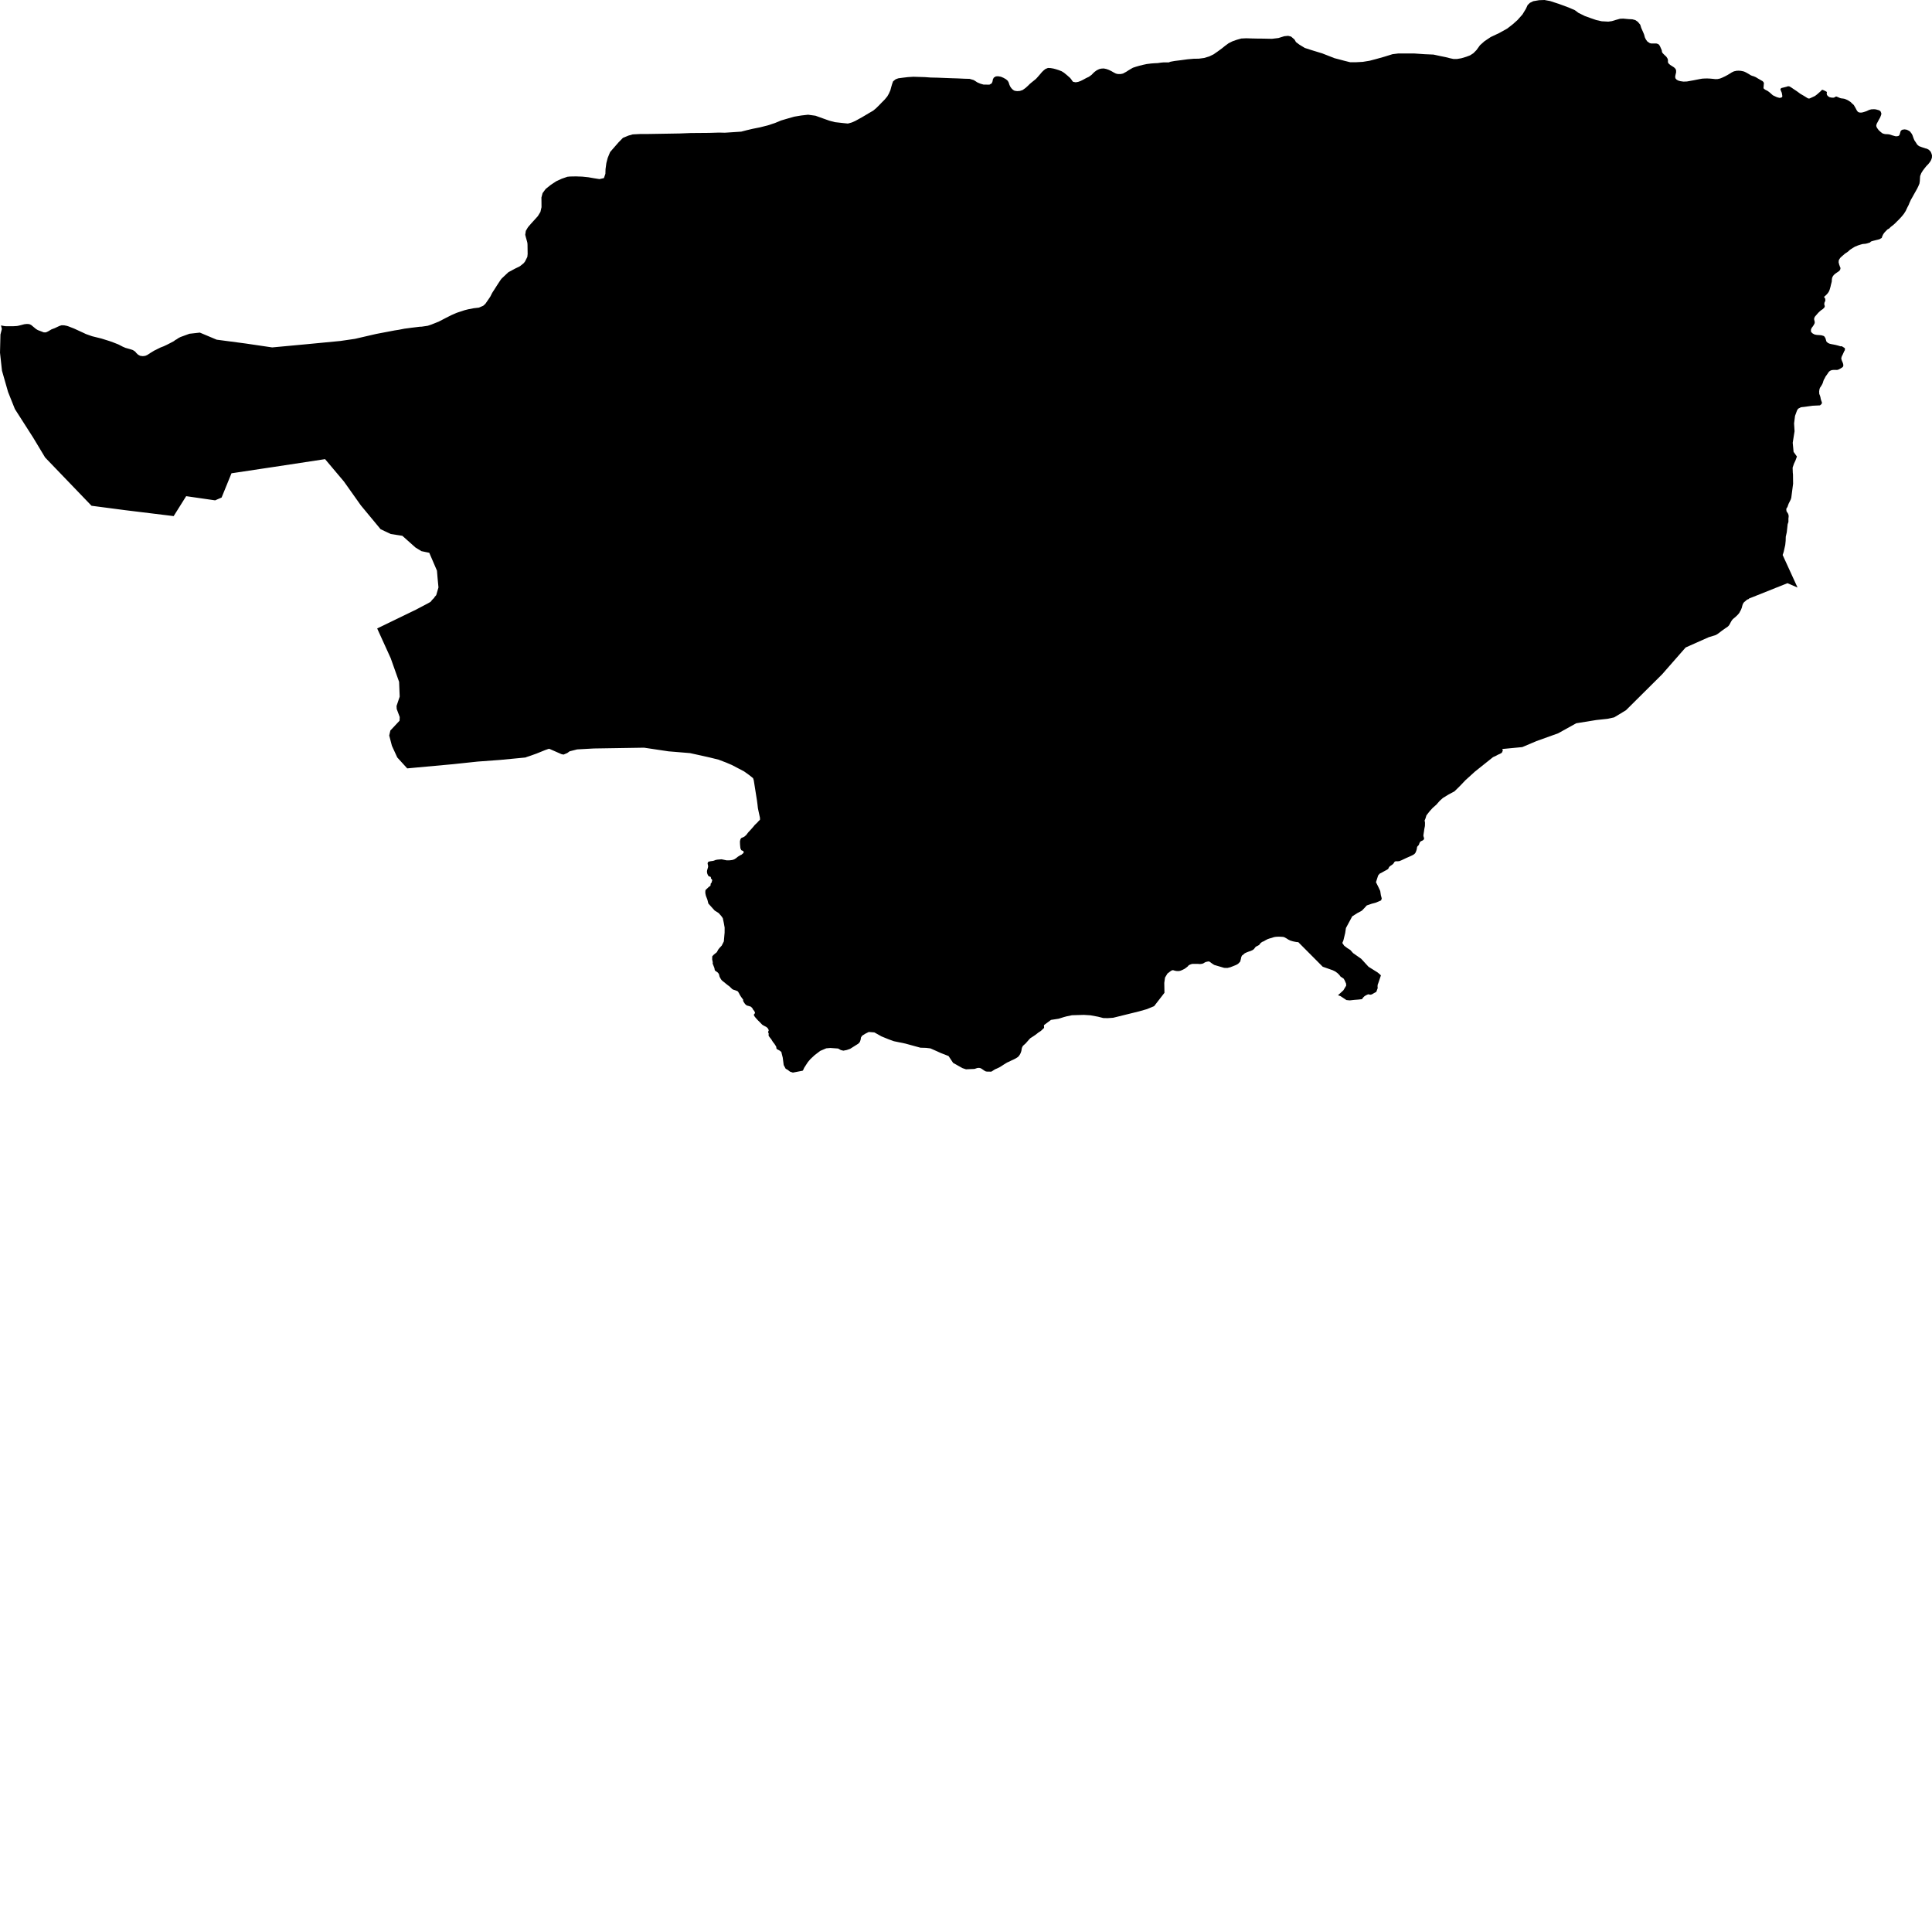 <svg xmlns="http://www.w3.org/2000/svg" width="256" height="256"><path d="M212.791,2.848 213.105,2.866 213.581,2.799 214.088,2.645 214.654,2.487 215.071,2.466 215.786,2.532 216.292,2.557 216.689,2.662 217.014,2.884 217.339,3.273 217.438,3.589 217.467,3.688 217.727,4.274 217.857,4.59 217.954,4.956 218.084,5.223 218.278,5.493 218.603,5.714 218.799,5.763 219.482,5.763 219.709,5.834 219.807,5.907 219.936,6.08 220.098,6.445 220.195,6.666 220.227,6.908 220.337,7.07 220.57,7.302 220.789,7.502 220.959,7.765 220.993,7.857 221.014,8.004 221.007,8.173 221.027,8.289 221.089,8.405 221.311,8.605 221.531,8.745 221.716,8.858 221.908,9.005 222.038,9.17 222.092,9.332 222.091,9.599 222.05,9.764 222.003,9.968 221.967,10.196 222.008,10.379 222.145,10.544 222.364,10.67 222.652,10.754 223.07,10.814 223.53,10.796 224.415,10.638 225.17,10.487 225.554,10.421 225.863,10.403 226.22,10.396 226.591,10.414 227.016,10.452 227.277,10.484 227.579,10.477 227.901,10.41 228.217,10.284 228.567,10.119 228.904,9.939 229.253,9.729 229.467,9.592 229.762,9.451 230.133,9.374 230.393,9.367 230.662,9.385 230.915,9.434 231.107,9.483 231.333,9.588 231.491,9.676 231.786,9.845 231.95,9.954 232.154,10.045 232.375,10.108 232.662,10.231 232.889,10.371 233.274,10.596 233.553,10.751 233.667,10.874 233.728,11 233.692,11.432 233.673,11.636 233.709,11.741 233.875,11.871 234.25,12.068 234.503,12.261 234.914,12.626 235.245,12.784 235.447,12.876 235.788,12.97 235.98,12.942 236.103,12.89 236.157,12.819 236.165,12.711 236.143,12.57 236.093,12.286 235.977,12.022 235.927,11.871 235.92,11.776 236.065,11.657 236.333,11.594 236.55,11.538 236.731,11.492 236.89,11.436 237.02,11.432 237.114,11.453 237.294,11.552 237.619,11.773 238.124,12.11 238.557,12.43 238.991,12.682 239.273,12.855 239.489,12.992 239.572,13.034 239.667,13.055 239.752,13.051 239.852,13.016 240.016,12.942 240.495,12.718 240.771,12.507 241.055,12.258 241.224,12.11 241.327,12.001 241.385,11.934 241.486,11.899 241.559,11.927 241.697,11.984 241.865,12.064 242.01,12.142 242.04,12.159 242.076,12.24 242.056,12.328 242.05,12.402 242.056,12.472 242.079,12.556 242.118,12.626 242.184,12.707 242.299,12.802 242.407,12.869 242.572,12.911 242.688,12.932 242.893,12.942 243.001,12.932 243.068,12.904 243.153,12.855 243.243,12.802 243.309,12.791 243.372,12.802 243.48,12.848 243.678,12.932 243.816,12.992 243.889,13.013 244.021,13.041 244.146,13.051 244.29,13.072 244.44,13.104 244.743,13.23 244.891,13.308 245.21,13.511 245.339,13.638 245.447,13.75 245.54,13.82 245.635,13.912 245.865,14.305 246.034,14.628 246.162,14.797 246.257,14.864 246.428,14.913 246.594,14.92 246.762,14.899 246.961,14.846 247.279,14.744 247.339,14.72 247.679,14.562 247.956,14.488 248.326,14.47 248.567,14.495 248.988,14.614 249.172,14.737 249.286,15.004 249.272,15.194 249.131,15.562 248.978,15.833 248.674,16.402 248.618,16.606 248.62,16.718 248.707,16.936 248.932,17.241 249.151,17.445 249.398,17.645 249.526,17.705 249.772,17.768 250.195,17.789 250.383,17.817 250.68,17.919 251.143,18.049 251.298,18.06 251.437,18.042 251.55,18.014 251.643,17.951 251.72,17.807 251.819,17.456 251.888,17.305 252.078,17.185 252.371,17.143 252.657,17.189 252.92,17.315 253.093,17.431 253.332,17.751 253.43,17.958 253.537,18.274 253.66,18.576 253.858,18.871 254.042,19.162 254.273,19.359 254.635,19.496 255.165,19.672 255.296,19.696 255.588,19.847 255.768,20.044 255.803,20.058 255.925,20.329 256,20.585 255.99,20.894 255.88,21.21 255.735,21.456 255.51,21.744 255.253,22.007 254.97,22.359 254.787,22.604 254.58,22.938 254.427,23.328 254.405,23.648 254.388,23.988 254.336,24.325 254.199,24.652 254.042,24.982 253.869,25.291 253.627,25.716 253.415,26.103 253.224,26.429 253.029,26.851 252.91,27.149 252.731,27.493 252.514,27.957 252.269,28.34 252.027,28.638 251.99,28.684 251.681,29.021 251.359,29.341 251.071,29.629 250.805,29.861 250.541,30.061 250.303,30.296 250.158,30.366 250.112,30.394 250.071,30.426 250.003,30.5 249.837,30.668 249.673,30.844 249.644,30.886 249.514,31.083 249.497,31.128 249.398,31.336 249.332,31.55 249.233,31.568 249.18,31.624 249.144,31.648 249.099,31.673 248.844,31.754 248.733,31.778 248.483,31.841 248.211,31.908 247.962,31.985 247.93,32 247.901,32.014 247.877,32.031 247.854,32.049 247.805,32.122 247.254,32.291 246.786,32.337 246.523,32.414 246.202,32.516 245.803,32.677 245.474,32.871 245.135,33.095 244.842,33.362 244.468,33.608 244.048,33.973 243.836,34.174 243.657,34.458 243.626,34.75 243.7,35.055 243.789,35.294 243.789,35.326 243.861,35.463 243.875,35.536 243.823,35.761 243.8,35.796 243.627,35.965 243.418,36.102 243.182,36.267 242.979,36.449 242.844,36.639 242.761,36.836 242.73,37.064 242.718,37.31 242.656,37.552 242.602,37.759 242.554,37.981 242.495,38.188 242.433,38.402 242.334,38.634 242.214,38.82 242.054,39.006 241.863,39.192 241.724,39.312 241.672,39.343 241.719,39.379 241.748,39.407 241.856,39.603 241.864,39.832 241.846,39.898 241.75,40.099 241.722,40.316 241.783,40.52 241.79,40.587 241.787,40.618 241.765,40.685 241.709,40.783 241.52,40.963 241.294,41.114 241.094,41.289 240.915,41.461 240.489,41.953 240.391,42.15 240.386,42.36 240.446,42.568 240.459,42.789 240.439,42.845 240.344,43.045 240.204,43.253 240.058,43.446 239.968,43.649 239.957,43.881 239.965,43.916 239.978,43.955 240.016,44.025 240.191,44.19 240.446,44.324 240.729,44.38 241.022,44.398 241.323,44.422 241.599,44.499 241.676,44.538 241.71,44.563 241.738,44.587 241.874,44.801 241.942,45.016 241.997,45.23 242.017,45.262 242.211,45.444 242.454,45.55 242.736,45.613 243.006,45.662 243.276,45.718 243.573,45.795 243.875,45.887 244.045,45.876 244.382,46.087 244.41,46.108 244.433,46.129 244.452,46.15 244.464,46.175 244.452,46.414 244.43,46.442 244.408,46.466 244.394,46.487 244.354,46.572 244.256,46.782 244.163,46.993 244.048,47.214 243.987,47.425 243.985,47.558 244.058,47.797 244.155,48.015 244.232,48.236 244.252,48.451 244.217,48.563 244.179,48.619 244.154,48.647 244.051,48.721 243.809,48.869 243.558,48.991 243.483,49.009 243.351,49.02 243.05,49.013 242.897,49.02 242.702,49.044 242.511,49.125 242.434,49.178 242.302,49.308 242.176,49.504 241.887,49.908 241.79,50.112 241.662,50.333 241.589,50.537 241.527,50.751 241.425,50.962 241.305,51.162 241.158,51.383 241.148,51.418 241.097,51.541 241.046,51.861 241.059,52.075 241.058,52.163 241.065,52.198 241.148,52.402 241.217,52.627 241.255,52.855 241.325,53.083 241.411,53.315 241.414,53.354 241.395,53.459 241.363,53.526 241.341,53.554 241.286,53.603 241.196,53.68 241.143,53.715 240.191,53.761 239.492,53.856 238.627,53.965 238.255,54.161 238.11,54.4 237.85,55.11 237.725,56.107 237.788,57.14 237.545,58.668 237.658,59.872 238.101,60.494 237.905,61.028 237.711,61.439 237.531,61.965 237.555,62.629 237.581,62.886 237.595,64.097 237.349,65.99 237.303,66.106 237.289,66.173 237.003,66.742 236.919,66.97 236.845,67.185 236.741,67.329 236.711,67.385 236.697,67.437 236.694,67.497 236.717,67.725 236.772,67.827 236.912,68.035 236.992,68.235 237.006,68.459 236.976,68.702 236.976,69.155 236.874,69.464 236.755,70.535 236.625,71.111 236.609,71.666 236.554,72.21 236.347,73.127 236.275,73.345 236.21,73.538 238.183,77.851 236.843,77.275 231.937,79.238 231.793,79.284 231.737,79.34 231.735,79.368 231.567,79.428 231.514,79.453 231.453,79.488 231.375,79.561 231.317,79.614 231.18,79.727 231.114,79.779 231.064,79.835 231.03,79.881 230.989,79.948 230.947,80.025 230.912,80.109 230.89,80.176 230.863,80.267 230.837,80.359 230.822,80.425 230.794,80.538 230.737,80.675 230.694,80.794 230.635,80.9 230.562,81.03 230.482,81.188 230.423,81.268 230.353,81.356 230.26,81.458 230.188,81.532 230.097,81.623 230.041,81.672 229.904,81.799 229.822,81.862 229.724,81.943 229.62,82.038 229.558,82.101 229.489,82.189 229.433,82.273 229.391,82.343 229.337,82.438 229.301,82.508 229.262,82.589 229.197,82.701 229.157,82.775 229.109,82.849 229.042,82.93 228.978,82.993 228.888,83.07 228.807,83.126 228.703,83.19 228.642,83.232 228.548,83.298 228.395,83.407 228.209,83.541 228.157,83.579 228.067,83.643 228,83.695 227.937,83.748 227.856,83.808 227.658,83.955 227.475,84.068 227.371,84.138 226.416,84.433 223.354,85.796 220.697,88.827 220.239,89.35 215.447,94.112 213.883,95.057 212.984,95.25 211.534,95.405 208.859,95.837 206.46,97.168 203.583,98.201 201.712,98.994 199.059,99.247 199.123,99.405 199.121,99.469 199.114,99.497 199.016,99.711 198.996,99.739 198.969,99.764 198.749,99.89 198.474,100.009 198.216,100.153 197.834,100.326 195.416,102.257 194.811,102.809 194.2,103.36 193.419,104.178 192.726,104.856 191.929,105.285 191.183,105.741 190.771,106.114 190.316,106.63 189.85,107.037 189.439,107.49 189.01,108.038 188.883,108.449 188.762,108.741 188.784,108.807 188.804,108.892 188.818,108.987 188.818,109.067 188.817,109.176 188.815,109.257 188.812,109.39 188.806,109.457 188.789,109.559 188.758,109.7 188.718,109.914 188.69,110.139 188.629,110.525 188.606,110.704 188.612,110.771 188.648,110.915 188.674,110.981 188.699,111.08 188.689,111.157 188.667,111.22 188.592,111.308 188.477,111.382 188.347,111.435 188.238,111.498 188.171,111.561 188.138,111.614 188.084,111.723 188.065,111.775 188.048,111.835 187.998,111.958 187.945,112.021 187.857,112.112 187.813,112.162 187.779,112.218 187.756,112.309 187.748,112.386 187.736,112.467 187.716,112.565 187.684,112.671 187.653,112.755 187.618,112.861 187.547,113.005 187.436,113.141 187.304,113.24 187.13,113.335 186.892,113.447 186.752,113.507 186.566,113.591 186.457,113.637 186.245,113.732 186.115,113.795 185.928,113.883 185.717,113.984 185.419,114.104 185.164,114.128 184.959,114.121 184.878,114.142 184.783,114.199 184.741,114.255 184.722,114.293 184.675,114.371 184.61,114.455 184.505,114.55 184.434,114.603 184.338,114.666 184.225,114.743 184.124,114.827 184.074,114.88 184.012,114.985 183.987,115.045 183.967,115.091 183.924,115.154 183.717,115.28 183.598,115.344 183.475,115.41 183.354,115.477 183.131,115.6 183.013,115.667 182.892,115.723 182.828,115.751 182.613,116 182.324,116.892 182.66,117.57 182.888,118.059 182.965,118.568 182.974,118.624 183.088,119.049 183.001,119.309 182.263,119.618 181.764,119.748 181.107,119.973 180.743,120.37 180.448,120.672 179.858,120.988 179.178,121.42 178.343,122.969 178.244,123.632 178.003,124.619 177.865,124.946 178.105,125.308 178.513,125.617 178.926,125.88 179.292,126.291 180.364,127.043 181.335,128.1 182.524,128.844 182.773,129.045 182.979,129.241 182.641,130.242 182.544,130.502 182.539,130.636 182.534,130.748 182.547,130.86 182.546,130.934 182.54,130.966 182.525,131.001 182.47,131.148 182.448,131.208 182.371,131.422 182.31,131.458 182.067,131.591 181.826,131.731 181.802,131.746 181.666,131.791 181.635,131.798 181.603,131.802 181.476,131.788 181.422,131.774 181.396,131.763 181.364,131.756 181.331,131.753 181.299,131.753 181.266,131.76 181.241,131.77 180.99,131.886 180.79,132.012 180.611,132.192 180.472,132.395 179.995,132.448 179.461,132.49 178.848,132.557 178.412,132.515 177.616,131.988 177.292,131.875 178.004,131.222 178.378,130.601 178.359,130.327 178.175,129.905 178.044,129.677 177.711,129.452 177.643,129.417 177.462,129.175 177.233,128.95 176.939,128.732 176.597,128.563 175.268,128.096 172.123,124.935 172.022,124.834 171.863,124.837 171.585,124.788 171.304,124.728 170.987,124.633 170.723,124.507 170.473,124.349 170.205,124.198 170.081,124.156 170.016,124.145 169.682,124.121 169.385,124.117 169.075,124.131 168.81,124.173 168.519,124.272 168.225,124.352 167.977,124.437 167.729,124.563 167.507,124.69 167.47,124.718 167.41,124.739 167.228,124.816 167.022,124.974 166.878,125.167 166.828,125.223 166.657,125.318 166.42,125.434 166.363,125.487 166.312,125.547 166.178,125.729 166.127,125.782 165.966,125.894 165.714,126.01 165.454,126.094 165.18,126.2 164.93,126.319 164.751,126.484 164.558,126.625 164.464,126.86 164.435,127.022 164.332,127.419 164.066,127.699 163.906,127.801 163.73,127.886 163.042,128.16 162.636,128.258 162.207,128.247 160.899,127.861 160.708,127.742 160.502,127.598 160.309,127.45 160.276,127.433 160.202,127.408 160.162,127.397 160.122,127.397 160.081,127.401 159.803,127.461 159.753,127.478 159.615,127.545 159.495,127.626 159.309,127.703 159.01,127.742 158.734,127.721 158.092,127.717 157.925,127.731 157.667,127.822 157.492,127.921 157.401,128.04 157.193,128.209 156.962,128.374 156.699,128.507 156.454,128.613 156.297,128.655 156.197,128.669 155.874,128.665 155.613,128.606 155.528,128.574 155.449,128.56 155.413,128.553 155.378,128.556 155.301,128.574 155.173,128.637 154.95,128.802 154.752,128.96 154.713,128.971 154.371,129.533 154.273,130.242 154.296,131.552 152.926,133.322 151.962,133.719 150.934,134.011 150.851,134.032 147.494,134.861 146.767,134.91 146.185,134.896 146.027,134.854 145.49,134.717 144.499,134.534 143.627,134.478 142.733,134.503 142.039,134.524 141.371,134.661 140.955,134.773 140.283,134.984 139.263,135.142 138.33,135.834 138.344,136.129 138.346,136.192 138.288,136.266 138.171,136.361 137.927,136.599 137.572,136.831 137.369,136.993 137.158,137.151 136.941,137.298 136.521,137.569 136.364,137.734 136.212,137.909 136.06,138.078 135.907,138.254 135.731,138.412 135.544,138.584 135.509,138.636 135.417,138.833 135.406,138.858 135.372,139.033 135.338,139.244 135.269,139.462 135.177,139.669 135.054,139.859 134.909,140.034 134.732,140.157 134.474,140.305 134.247,140.417 133.997,140.529 133.751,140.656 133.482,140.772 133.321,140.863 133.085,141.007 132.928,141.113 132.627,141.306 132.376,141.453 132.119,141.573 131.863,141.681 131.825,141.703 131.611,141.836 131.45,141.948 131.415,141.969 131.289,142.005 131.065,141.994 130.787,141.991 130.74,141.987 130.644,141.969 130.597,141.955 130.553,141.938 130.436,141.868 130.223,141.72 130.011,141.583 129.975,141.562 129.939,141.548 129.775,141.506 129.646,141.502 129.482,141.523 129.221,141.608 129.183,141.625 129.105,141.639 128.836,141.653 128.794,141.653 127.999,141.689 127.539,141.537 127.118,141.302 126.294,140.839 125.776,140.062 125.689,139.932 124.647,139.525 124.118,139.283 123.285,138.917 122.705,138.847 121.962,138.826 119.976,138.282 118.447,137.966 117.763,137.72 116.799,137.326 115.859,136.8 115.114,136.743 114.658,136.972 114.242,137.232 114.081,137.477 114.043,137.748 113.938,138.064 113.737,138.289 112.648,138.974 112.195,139.132 111.746,139.219 111.408,139.135 111.056,138.935 110.034,138.861 109.483,138.907 108.691,139.244 107.958,139.799 107.389,140.329 107.042,140.74 106.55,141.499 106.442,141.752 106.358,141.875 105.064,142.124 104.67,141.994 104.385,141.766 104.104,141.611 103.843,141.123 103.717,140.136 103.556,139.504 103.542,139.406 103.364,139.244 103.117,139.104 102.97,139.03 102.941,139.005 102.918,138.981 102.899,138.949 102.884,138.917 102.875,138.882 102.862,138.745 102.856,138.71 102.845,138.679 102.714,138.464 102.579,138.264 102.435,138.092 102.311,137.899 102.198,137.709 102.057,137.534 101.905,137.333 101.853,137.235 101.845,137.2 101.841,137.165 101.859,136.958 101.773,136.747 101.867,136.512 101.758,136.28 101.585,136.108 101.504,136.055 101.237,135.922 101.004,135.781 100.817,135.588 100.633,135.395 100.449,135.219 100.28,135.036 100.125,134.861 99.986,134.685 99.885,134.499 99.887,134.467 99.897,134.432 100.006,134.292 100.023,134.264 100.035,134.236 100.039,134.208 100.038,134.176 100.033,134.144 99.938,133.951 99.814,133.811 99.793,133.779 99.685,133.579 99.497,133.396 99.464,133.379 99.166,133.287 98.991,133.242 98.952,133.224 98.916,133.207 98.729,133.042 98.577,132.82 98.465,132.62 98.473,132.451 98.449,132.427 98.312,132.248 98.168,132.044 98.034,131.83 97.922,131.612 97.802,131.408 97.771,131.377 97.739,131.349 97.704,131.324 97.459,131.229 97.192,131.148 97.026,131.061 96.836,130.875 96.661,130.706 96.407,130.52 96.201,130.358 95.989,130.176 95.788,130.025 95.602,129.856 95.464,129.642 95.347,129.417 95.285,129.164 95.24,129.027 95.081,128.841 94.861,128.69 94.825,128.669 94.765,128.616 94.74,128.592 94.723,128.56 94.71,128.532 94.702,128.497 94.663,128.272 94.427,127.671 94.446,127.51 94.366,127.127 94.376,126.72 94.586,126.491 94.935,126.214 94.992,126.158 95.147,125.863 95.172,125.824 95.308,125.645 95.464,125.476 95.627,125.304 95.913,124.742 96.014,123.58 96.018,122.905 95.905,122.273 95.773,121.659 95.574,121.378 95.23,120.988 94.7,120.654 93.861,119.723 93.729,119.196 93.536,118.705 93.469,118.399 93.455,118.192 93.479,117.943 93.918,117.525 94.033,117.44 94.076,117.423 94.103,117.402 94.122,117.377 94.138,117.353 94.148,117.324 94.159,117.205 94.17,117.103 94.19,117.065 94.273,116.966 94.309,116.903 94.32,116.861 94.322,116.794 94.358,116.703 94.366,116.678 94.367,116.633 94.357,116.59 94.348,116.566 94.299,116.496 94.263,116.453 94.237,116.432 94.211,116.425 94.183,116.208 94.111,116.173 94.072,116.158 93.98,116.13 93.95,116.12 93.923,116.113 93.899,116.095 93.876,116.071 93.848,116.025 93.831,116.004 93.815,115.979 93.723,115.779 93.679,115.551 93.68,115.435 93.703,115.298 93.828,114.873 93.825,114.708 93.781,114.525 93.769,114.473 93.761,114.36 93.866,114.181 94.11,114.125 94.279,114.1 94.48,114.072 94.62,114.034 94.806,113.956 95.045,113.907 95.61,113.861 95.855,113.911 96.261,113.995 96.438,113.998 96.667,113.995 96.817,113.981 97.021,113.953 97.174,113.911 97.342,113.837 97.554,113.696 97.77,113.521 98.066,113.338 98.163,113.282 98.225,113.271 98.54,113.005 98.508,112.776 98.232,112.66 98.103,112.393 98.103,112.334 98.08,112.133 98.059,111.909 98.05,111.698 98.046,111.477 98.101,111.248 98.166,111.115 98.222,111.052 98.246,111.034 98.274,111.02 98.316,111.003 98.559,110.901 98.604,110.876 98.709,110.795 98.899,110.62 99.038,110.434 99.183,110.247 99.354,110.072 99.524,109.886 99.694,109.693 99.855,109.506 100.013,109.31 100.189,109.145 100.356,108.983 100.509,108.807 100.7,108.628 100.7,108.361 100.535,107.61 100.426,107.083 100.37,106.588 100.304,106.082 99.879,103.406 99.786,103.111 99.29,102.714 98.585,102.208 96.973,101.365 96.553,101.186 96.208,101.039 95.204,100.656 94.004,100.361 92.91,100.115 91.432,99.792 90.24,99.693 88.579,99.556 85.343,99.072 78.693,99.177 76.475,99.3 75.476,99.553 75.17,99.778 74.666,99.988 74.535,99.957 74.381,99.922 74.056,99.778 74.023,99.764 72.781,99.219 72.65,99.244 72.238,99.388 71.085,99.855 70.178,100.178 69.812,100.297 69.751,100.322 69.625,100.371 68.534,100.477 66.269,100.694 63.304,100.912 61.641,101.088 60.016,101.26 55.256,101.695 53.958,101.815 52.935,100.691 52.64,100.368 51.93,98.822 51.574,97.456 51.728,96.792 52.944,95.496 52.966,95.012 52.567,93.947 52.544,93.547 52.961,92.307 52.883,90.351 51.773,87.222 49.978,83.274 55.098,80.791 56.576,80.015 56.696,79.951 56.925,79.821 57.053,79.748 57.264,79.484 57.444,79.302 57.494,79.259 57.515,79.235 57.532,79.21 57.572,79.122 57.723,78.95 57.803,78.859 58.099,77.837 57.988,76.667 57.979,76.573 57.899,75.614 56.881,73.247 55.844,73.032 55.057,72.551 53.311,70.995 52.788,70.915 51.785,70.76 50.437,70.128 47.817,66.967 45.575,63.806 44.986,63.107 43.073,60.838 36.348,61.86 34.825,62.088 30.673,62.714 29.364,65.924 28.506,66.299 24.669,65.745 23.011,68.386 16.574,67.599 12.584,67.076 12.127,67.016 5.979,60.62 4.389,57.976 4.062,57.466 1.973,54.2 1.069,51.938 0.262,49.118 0,46.733 0.059,44.324 0.246,43.59 0.133,43.123 0.257,43.144 0.544,43.2 0.763,43.224 1.241,43.228 1.504,43.228 1.722,43.228 2.255,43.196 2.502,43.147 2.826,43.066 3.106,42.993 3.248,42.958 3.57,42.926 3.876,42.947 4.122,43.056 4.593,43.446 4.766,43.59 5.007,43.737 5.792,44.036 6.012,44.046 6.178,44.004 6.43,43.878 6.822,43.642 7.246,43.484 7.676,43.281 7.905,43.179 8.161,43.098 8.508,43.109 8.849,43.175 9.082,43.249 9.819,43.537 11.034,44.095 11.38,44.261 12.192,44.549 12.855,44.714 13.425,44.854 14.494,45.188 15.03,45.381 15.691,45.641 16.268,45.939 16.628,46.094 17.228,46.262 17.613,46.389 17.897,46.575 18.088,46.8 18.296,46.997 18.581,47.148 18.917,47.19 19.249,47.151 19.532,47.028 19.918,46.772 20.432,46.459 21.278,46.041 21.692,45.883 22.114,45.683 22.53,45.472 23.052,45.195 23.182,45.086 23.434,44.942 23.64,44.798 23.922,44.654 24.154,44.57 25.101,44.225 26.481,44.071 28.709,45.009 32.513,45.511 36.067,46.034 38.027,45.852 40.567,45.616 45.101,45.181 47.026,44.9 49.842,44.25 52.274,43.786 52.837,43.699 53.592,43.551 54.079,43.488 54.545,43.425 54.662,43.411 55.605,43.295 55.876,43.284 56.673,43.168 57.155,43.007 58.135,42.617 59.113,42.108 59.827,41.749 60.094,41.633 60.309,41.539 60.524,41.447 60.741,41.374 61.573,41.1 62.069,40.977 62.76,40.843 63.461,40.762 64.034,40.513 64.321,40.25 64.894,39.414 64.981,39.28 65.212,38.817 65.962,37.647 66.324,37.099 66.466,36.913 67.365,36.067 67.568,35.961 68.264,35.585 68.779,35.34 68.916,35.259 69.337,34.922 69.441,34.816 69.568,34.648 69.874,34.044 69.916,33.657 69.909,33.155 69.9,32.488 69.893,32.284 69.862,32.087 69.684,31.459 69.595,31.111 69.674,30.588 69.962,30.103 70.374,29.625 71.264,28.645 71.611,28.073 71.754,27.448 71.749,26.801 71.742,26.173 71.894,25.59 72.307,25.035 72.983,24.494 73.707,24.016 74.43,23.683 75.185,23.423 75.545,23.388 76.332,23.374 76.66,23.388 77.126,23.402 77.949,23.486 78.736,23.623 79.436,23.732 80.022,23.598 80.219,23.029 80.238,22.411 80.345,21.614 80.522,20.929 80.842,20.149 81.383,19.524 81.959,18.864 82.542,18.267 83.279,17.965 83.838,17.807 84.816,17.758 85.906,17.754 88.461,17.712 90.106,17.684 91.511,17.628 94.001,17.607 94.119,17.603 95.277,17.568 96.047,17.586 97.907,17.463 98.219,17.442 98.922,17.259 99.729,17.069 100.691,16.876 101.728,16.616 102.687,16.3 103.512,15.959 104.37,15.706 105.249,15.457 106.168,15.303 107.079,15.201 108.056,15.334 109.029,15.685 109.883,15.987 110.614,16.184 111.695,16.304 112.328,16.37 112.45,16.346 112.874,16.226 113.321,16.03 113.68,15.833 114.221,15.534 114.713,15.243 115.19,14.958 115.705,14.66 116.088,14.34 116.534,13.898 116.835,13.585 117.219,13.199 117.576,12.767 117.779,12.409 117.979,11.959 118.088,11.552 118.203,11.155 118.338,10.779 118.684,10.501 119.033,10.375 119.611,10.298 120.296,10.217 121.028,10.171 122.552,10.217 123.324,10.273 124.19,10.291 125.155,10.329 126.089,10.364 126.902,10.389 127.789,10.431 128.477,10.449 129,10.603 129.197,10.716 129.506,10.919 129.912,11.091 130.325,11.207 131.105,11.218 131.407,11.046 131.512,10.796 131.566,10.515 131.681,10.287 131.957,10.122 132.256,10.105 132.624,10.168 132.975,10.315 133.302,10.505 133.539,10.712 133.661,10.944 133.748,11.221 133.855,11.46 134.014,11.692 134.23,11.906 134.441,12.026 134.775,12.075 135.145,12.047 135.499,11.931 135.878,11.664 136.175,11.397 136.453,11.123 136.75,10.874 137.039,10.645 137.268,10.456 137.472,10.235 137.888,9.757 138.063,9.546 138.294,9.325 138.518,9.146 138.858,9.005 139.196,9.019 139.579,9.083 139.919,9.174 140.292,9.293 140.676,9.444 140.984,9.637 141.302,9.897 141.501,10.066 141.792,10.326 141.925,10.484 142.067,10.695 142.163,10.807 142.169,10.835 142.534,10.905 142.864,10.849 143.181,10.733 143.49,10.582 143.905,10.354 144.285,10.175 144.648,9.911 144.846,9.701 145.044,9.518 145.317,9.318 145.641,9.16 145.912,9.093 146.255,9.072 146.606,9.146 146.922,9.258 147.276,9.43 147.569,9.599 147.864,9.75 148.148,9.813 148.5,9.81 148.808,9.743 149.241,9.507 149.504,9.335 149.838,9.135 150.121,8.974 150.537,8.837 150.986,8.707 151.471,8.587 151.95,8.485 152.323,8.44 152.495,8.415 152.964,8.38 153.41,8.359 153.829,8.299 154.216,8.264 154.605,8.264 154.854,8.271 155.091,8.18 155.648,8.078 156.42,7.983 157.357,7.857 158.193,7.783 158.84,7.776 159.554,7.681 160.232,7.477 160.801,7.203 161.356,6.817 161.875,6.438 162.304,6.094 162.8,5.728 163.32,5.468 163.877,5.272 164.476,5.103 165.121,5.072 165.883,5.096 166.547,5.11 167.118,5.114 167.671,5.124 168.541,5.142 169.396,5.04 170.171,4.798 170.689,4.748 171.077,4.847 171.529,5.237 171.722,5.574 172.174,5.915 172.885,6.35 173.79,6.642 175.211,7.077 176.826,7.709 177.327,7.839 178.118,8.05 178.893,8.243 179.734,8.243 180.574,8.197 181.479,8.05 182.383,7.811 183.419,7.52 184.517,7.179 185.293,7.084 187.361,7.084 188.783,7.182 189.946,7.232 190.85,7.428 191.562,7.572 192.143,7.72 192.595,7.815 193.047,7.818 193.629,7.72 194.276,7.527 194.793,7.333 195.234,7.049 195.651,6.624 196.099,5.999 196.696,5.465 197.53,4.907 198.662,4.373 199.705,3.793 200.451,3.214 201.077,2.655 201.732,1.918 202.18,1.184 202.419,0.671 202.717,0.379 203.164,0.158 203.938,0.025 204.653,0 204.729,0.014 205.398,0.137 206.617,0.537 207.838,0.987 208.67,1.345 209.146,1.7 210.009,2.128 210.754,2.395 211.527,2.662 212.242,2.82 212.791,2.848Z"/></svg>